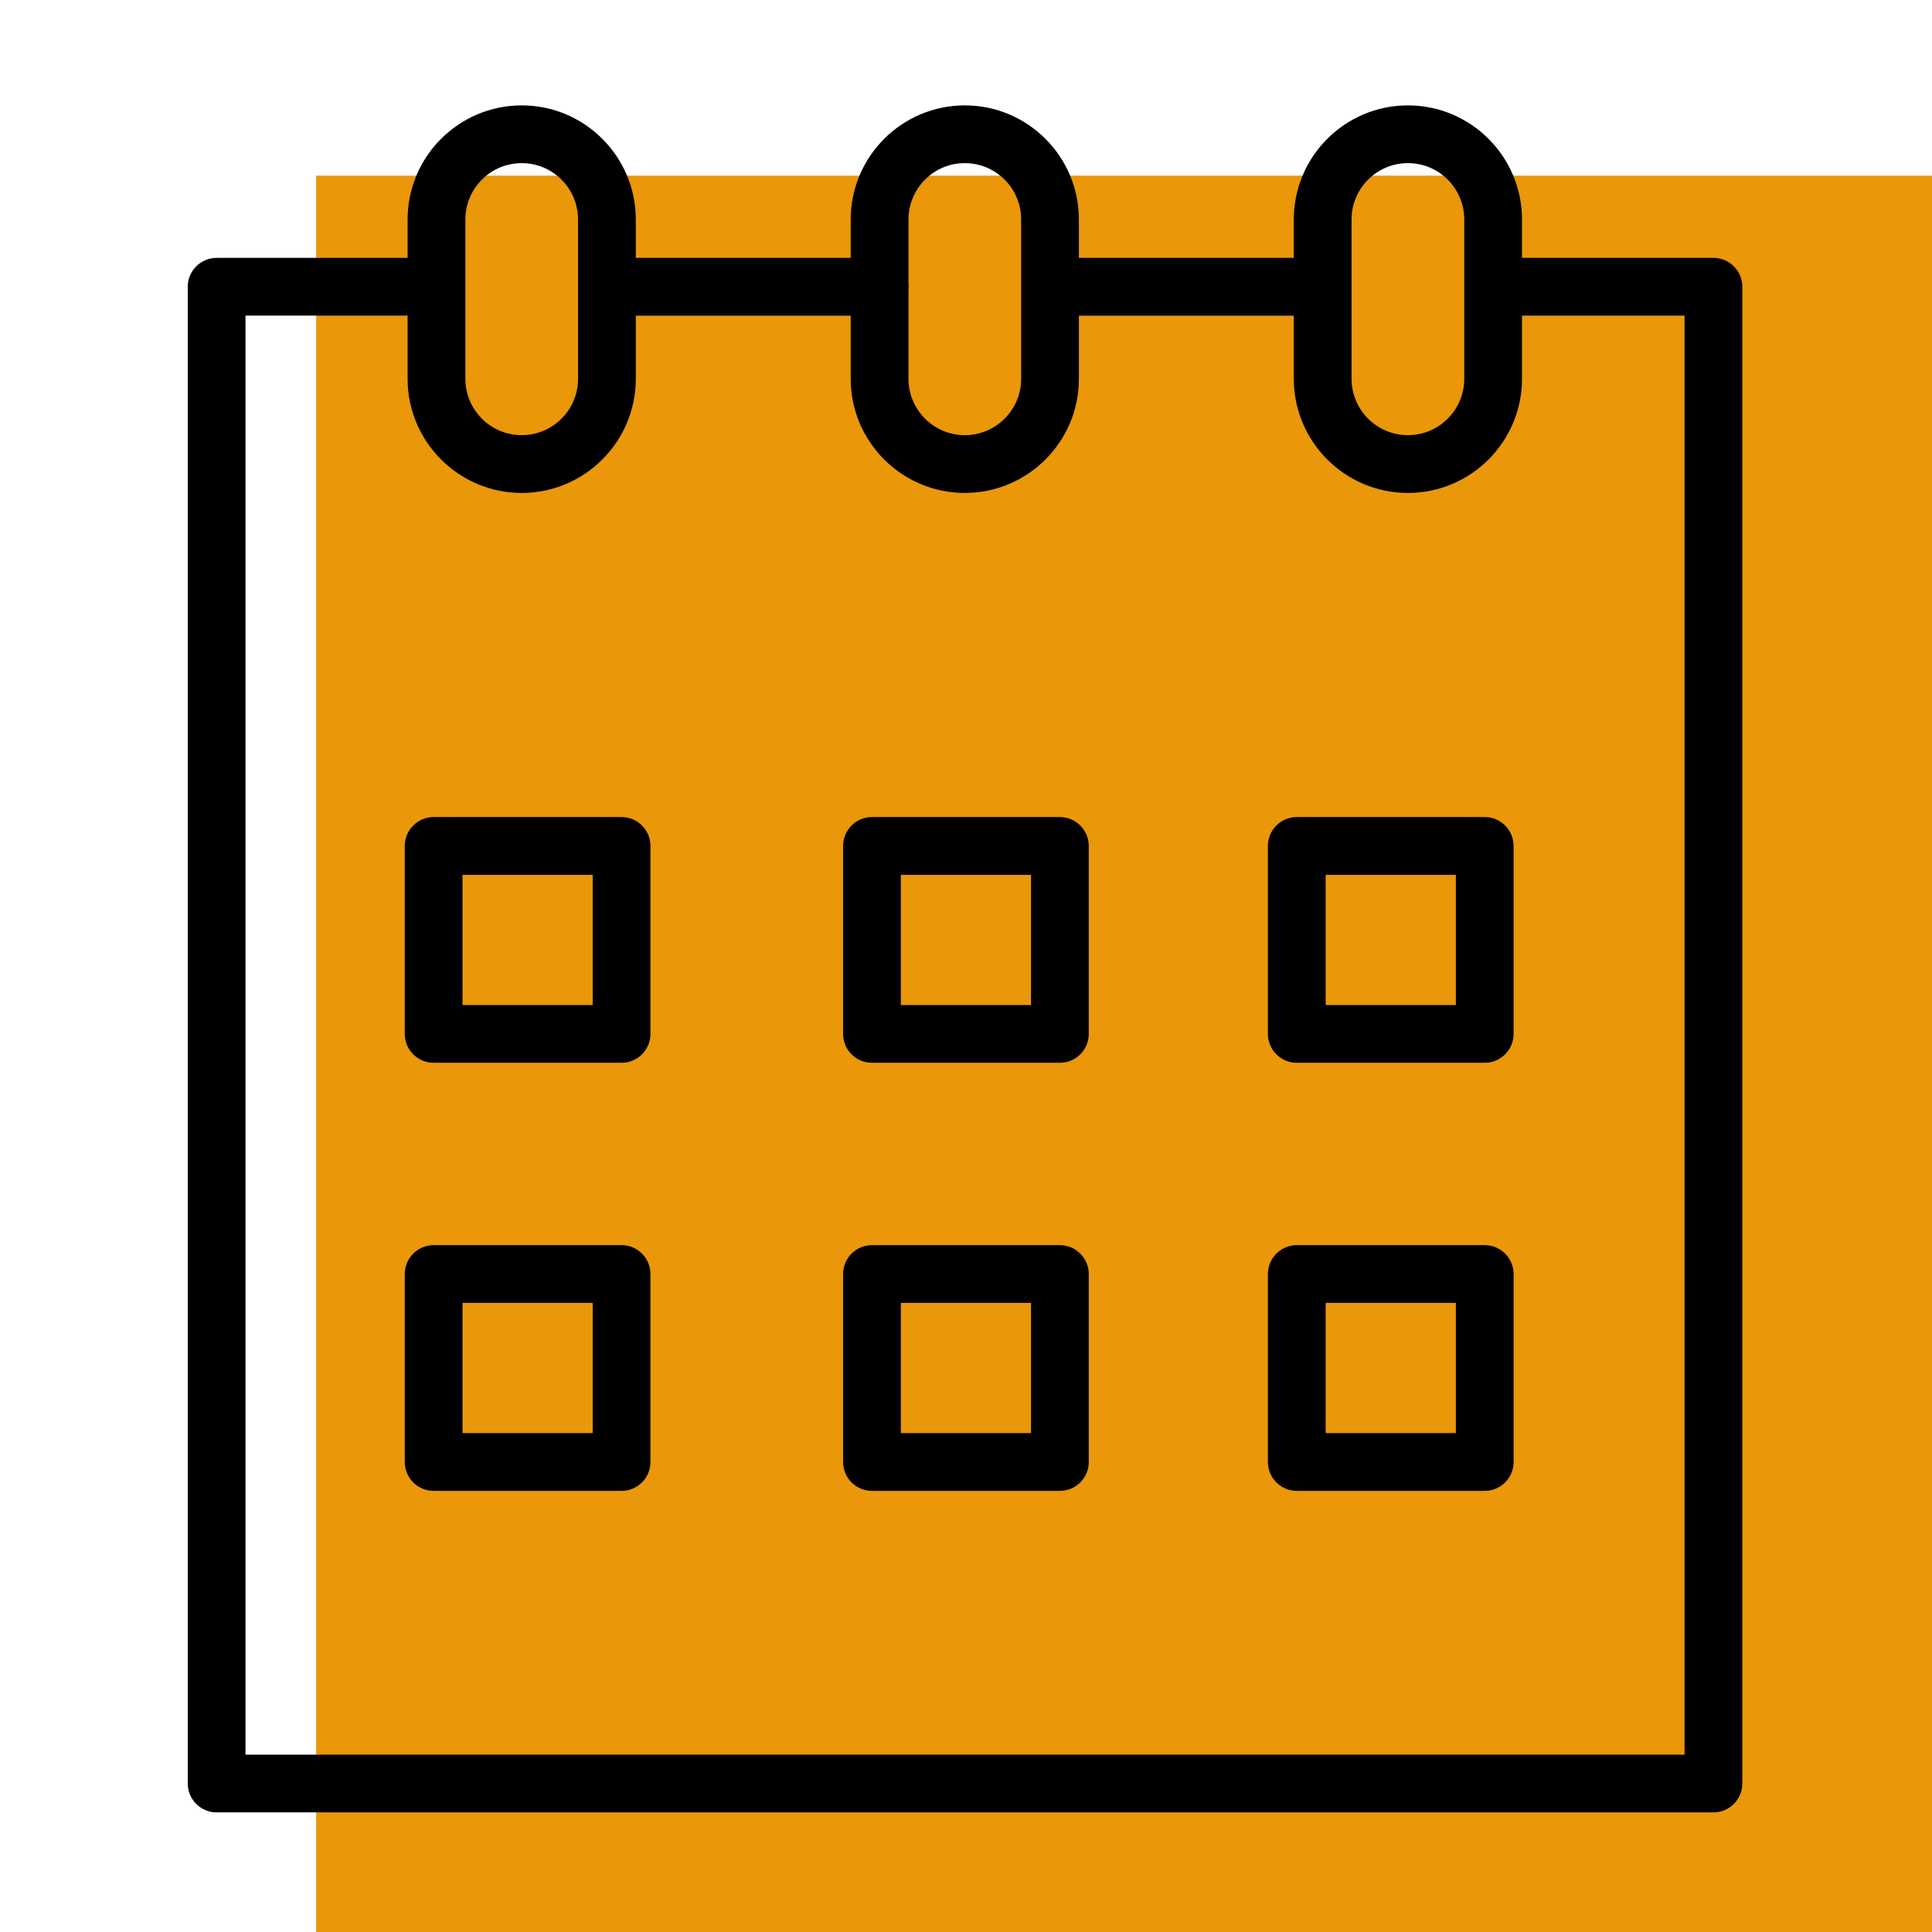 <svg width="55" height="55" viewBox="0 0 55 55" fill="none" xmlns="http://www.w3.org/2000/svg">
<g clip-path="url(#clip0)">
<rect x="9" y="5" width="50" height="50" fill="#EA970A"/>
<path d="M17.695 23.26H12.345C11.89 23.26 11.523 23.628 11.523 24.082V29.433C11.523 29.887 11.89 30.255 12.345 30.255H17.695C18.149 30.255 18.517 29.887 18.517 29.433V24.082C18.517 23.629 18.149 23.26 17.695 23.26ZM16.873 28.611H13.167V24.905H16.873V28.611Z" fill="black"/>
<path d="M30.173 23.26H24.823C24.369 23.26 24.001 23.628 24.001 24.082V29.433C24.001 29.887 24.369 30.255 24.823 30.255H30.173C30.627 30.255 30.995 29.887 30.995 29.433V24.082C30.995 23.629 30.627 23.26 30.173 23.26ZM29.351 28.611H25.645V24.905H29.351V28.611Z" fill="black"/>
<path d="M42.267 23.26H36.917C36.463 23.26 36.094 23.628 36.094 24.082V29.433C36.094 29.887 36.463 30.255 36.917 30.255H42.267C42.721 30.255 43.089 29.887 43.089 29.433V24.082C43.089 23.629 42.721 23.26 42.267 23.26ZM41.445 28.611H37.739V24.905H41.445V28.611Z" fill="black"/>
<path d="M17.695 35.447H12.345C11.89 35.447 11.523 35.816 11.523 36.269V41.62C11.523 42.073 11.89 42.442 12.345 42.442H17.695C18.149 42.442 18.517 42.073 18.517 41.62V36.269C18.517 35.816 18.149 35.447 17.695 35.447ZM16.873 40.797H13.167V37.091H16.873V40.797Z" fill="black"/>
<path d="M30.173 35.447H24.823C24.369 35.447 24.001 35.816 24.001 36.269V41.62C24.001 42.073 24.369 42.442 24.823 42.442H30.173C30.627 42.442 30.995 42.073 30.995 41.62V36.269C30.995 35.816 30.627 35.447 30.173 35.447ZM29.351 40.797H25.645V37.091H29.351V40.797Z" fill="black"/>
<path d="M42.267 35.447H36.917C36.463 35.447 36.094 35.816 36.094 36.269V41.62C36.094 42.073 36.463 42.442 36.917 42.442H42.267C42.721 42.442 43.089 42.073 43.089 41.62V36.269C43.089 35.816 42.721 35.447 42.267 35.447ZM41.445 40.797H37.739V37.091H41.445V40.797Z" fill="black"/>
<path d="M48.778 7.341H43.348C43.341 7.341 43.335 7.342 43.328 7.343V6.248C43.328 4.457 41.871 3 40.08 3C38.289 3 36.832 4.457 36.832 6.248V7.341H30.714V6.248C30.714 4.457 29.257 3 27.466 3C25.675 3 24.218 4.457 24.218 6.248V7.341H18.1V6.248C18.1 4.457 16.643 3 14.852 3C13.061 3 11.604 4.457 11.604 6.248V7.341C11.601 7.341 11.599 7.341 11.596 7.341H6.167C5.713 7.341 5.345 7.709 5.345 8.163V50.773C5.345 51.227 5.713 51.595 6.167 51.595H48.778C49.231 51.595 49.6 51.227 49.6 50.773V8.163C49.6 7.709 49.231 7.341 48.778 7.341ZM38.476 6.248C38.476 5.363 39.195 4.644 40.08 4.644C40.965 4.644 41.684 5.363 41.684 6.248V10.784C41.684 11.668 40.965 12.388 40.08 12.388C39.195 12.388 38.476 11.669 38.476 10.784V6.248ZM27.466 4.644C28.35 4.644 29.07 5.363 29.07 6.248V10.784C29.07 11.668 28.351 12.388 27.466 12.388C26.582 12.388 25.863 11.669 25.863 10.784V8.24C25.865 8.214 25.87 8.189 25.87 8.162C25.87 8.135 25.865 8.111 25.863 8.085V6.248C25.863 5.363 26.582 4.644 27.466 4.644ZM13.248 6.248C13.248 5.363 13.967 4.644 14.852 4.644C15.736 4.644 16.456 5.363 16.456 6.248V10.784C16.456 11.668 15.736 12.388 14.852 12.388C13.967 12.388 13.248 11.669 13.248 10.784V6.248V6.248ZM47.956 49.951H6.989V8.985H11.596C11.599 8.985 11.601 8.984 11.604 8.984V10.785C11.604 12.576 13.061 14.033 14.852 14.033C16.642 14.033 18.1 12.576 18.1 10.785V8.986H24.218V10.785C24.218 12.576 25.676 14.033 27.466 14.033C29.257 14.033 30.714 12.576 30.714 10.785V8.986H36.832V10.785C36.832 12.576 38.289 14.033 40.08 14.033C41.871 14.033 43.328 12.576 43.328 10.785V8.983C43.335 8.983 43.341 8.985 43.348 8.985H47.956V49.951Z" fill="black"/>
</g>
<defs>
<clipPath id="clip0">
<rect width="55" height="55" fill="white"/>
</clipPath>
</defs>
</svg>
